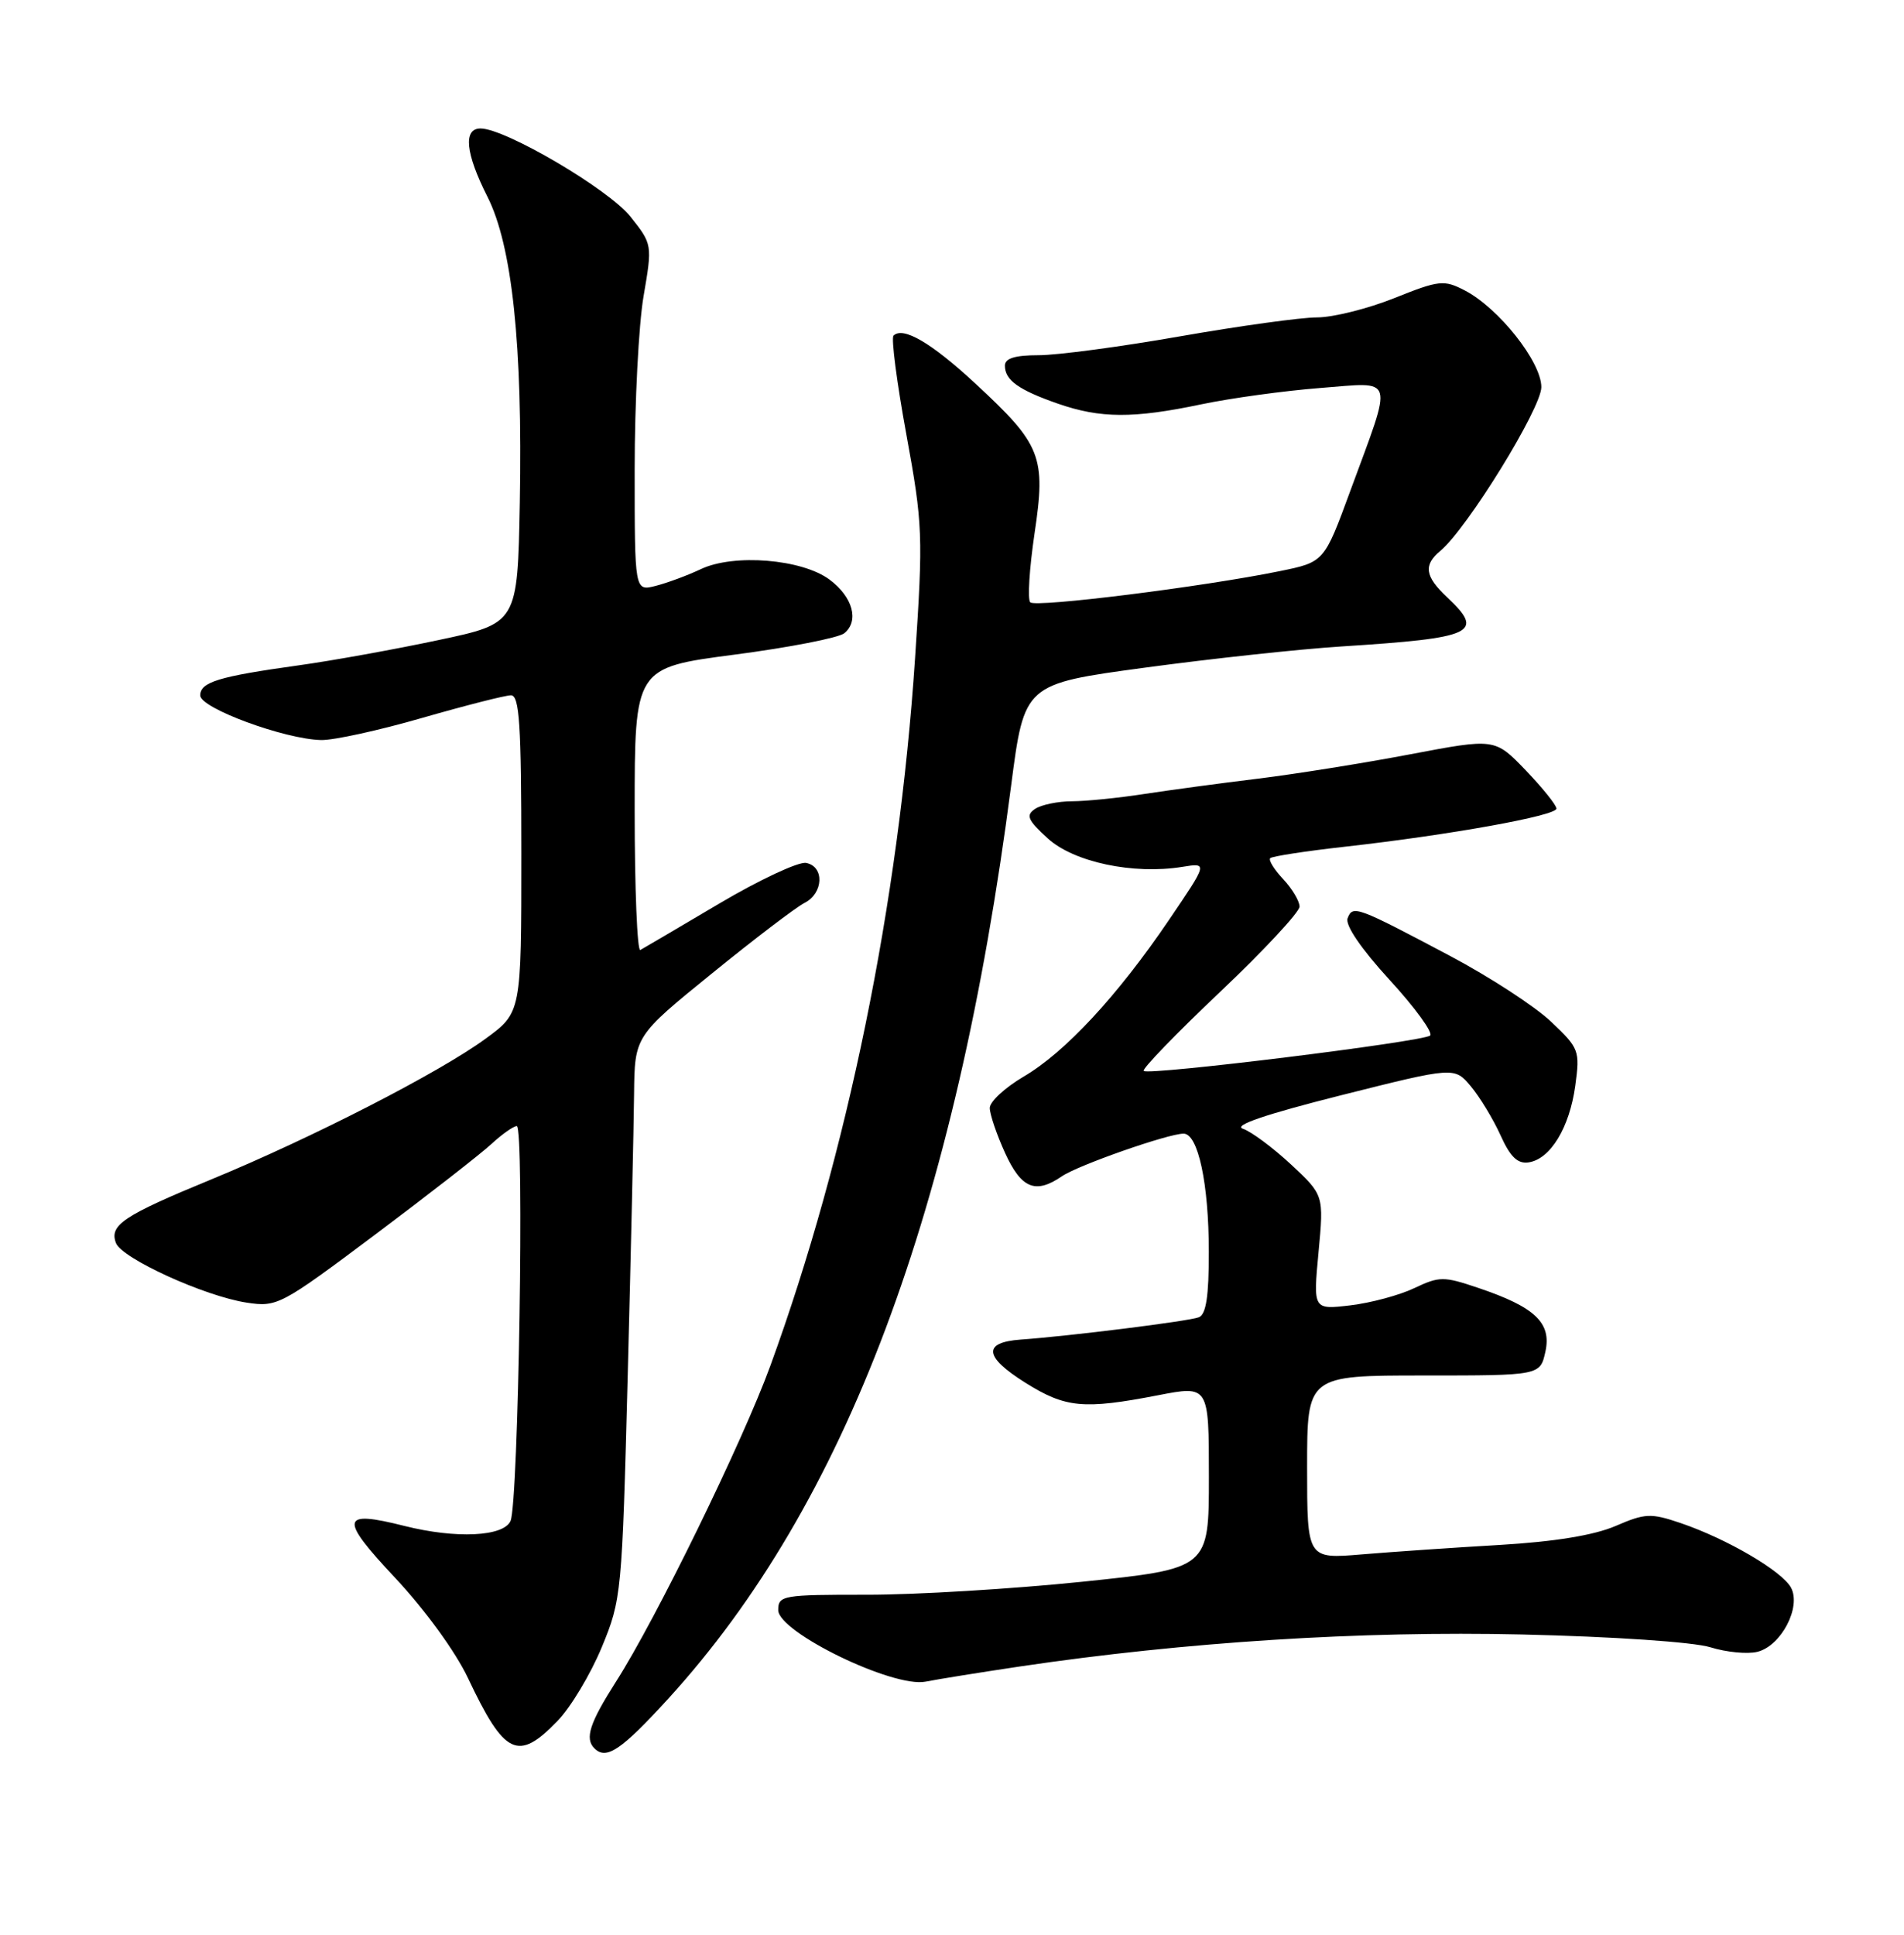<?xml version="1.0" encoding="UTF-8" standalone="no"?>
<!DOCTYPE svg PUBLIC "-//W3C//DTD SVG 1.1//EN" "http://www.w3.org/Graphics/SVG/1.1/DTD/svg11.dtd" >
<svg xmlns="http://www.w3.org/2000/svg" xmlns:xlink="http://www.w3.org/1999/xlink" version="1.1" viewBox="0 0 252 256">
 <g >
 <path fill="currentColor"
d=" M 88.45 224.76 C 111.95 199.01 126.53 160.21 133.82 104.00 C 135.57 90.50 135.57 90.50 151.54 88.34 C 160.32 87.15 172.00 85.89 177.50 85.54 C 195.19 84.41 196.57 83.76 191.50 79.00 C 188.59 76.26 188.37 74.77 190.63 72.89 C 194.18 69.94 204.00 54.03 204.00 51.22 C 204.00 47.87 198.35 40.75 193.85 38.42 C 191.10 37.00 190.48 37.07 184.53 39.45 C 181.03 40.85 176.42 42.00 174.30 42.00 C 172.18 42.00 164.04 43.13 156.20 44.50 C 148.36 45.88 139.93 47.00 137.47 47.00 C 134.34 47.00 133.00 47.41 133.00 48.38 C 133.00 50.30 134.80 51.59 140.01 53.41 C 145.66 55.37 149.99 55.39 158.99 53.50 C 162.91 52.68 169.98 51.71 174.71 51.34 C 184.76 50.57 184.43 49.42 178.72 64.94 C 175.26 74.37 175.26 74.37 169.38 75.57 C 159.21 77.65 137.08 80.41 136.36 79.70 C 135.98 79.32 136.24 75.24 136.92 70.62 C 138.45 60.38 137.84 58.85 129.08 50.74 C 123.28 45.36 119.51 43.16 118.26 44.41 C 117.93 44.73 118.70 50.62 119.96 57.49 C 122.13 69.35 122.19 70.84 121.11 87.10 C 118.95 119.52 112.16 152.71 101.97 180.68 C 98.31 190.73 86.80 214.28 81.53 222.51 C 78.04 227.98 77.37 230.04 78.67 231.33 C 80.24 232.91 82.22 231.58 88.45 224.76 Z  M 73.78 227.72 C 75.53 225.92 78.16 221.53 79.64 217.97 C 82.26 211.64 82.33 210.87 83.08 182.00 C 83.50 165.78 83.88 149.03 83.92 144.80 C 84.00 137.10 84.00 137.10 94.23 128.80 C 99.85 124.23 105.36 120.04 106.48 119.47 C 109.00 118.19 109.14 114.65 106.69 114.18 C 105.69 113.99 100.51 116.41 95.19 119.56 C 89.86 122.71 85.16 125.48 84.75 125.70 C 84.34 125.93 84.00 117.62 84.00 107.24 C 84.00 88.35 84.00 88.35 97.21 86.62 C 104.48 85.67 111.03 84.39 111.76 83.78 C 113.74 82.14 112.86 78.97 109.79 76.69 C 106.14 73.97 97.13 73.24 92.77 75.30 C 90.97 76.15 88.26 77.15 86.75 77.53 C 84.00 78.22 84.00 78.22 84.00 62.13 C 84.00 53.28 84.53 42.95 85.18 39.18 C 86.35 32.35 86.34 32.32 83.43 28.65 C 80.54 25.03 66.88 17.00 63.60 17.00 C 61.28 17.00 61.61 20.30 64.50 26.00 C 67.79 32.49 69.18 45.63 68.80 66.49 C 68.50 82.48 68.50 82.48 58.00 84.70 C 52.22 85.93 43.90 87.43 39.50 88.04 C 28.93 89.51 26.50 90.25 26.50 92.02 C 26.50 93.70 37.67 97.81 42.50 97.92 C 44.15 97.96 50.17 96.64 55.88 94.99 C 61.59 93.35 66.88 92.00 67.63 92.00 C 68.75 92.00 69.00 95.88 69.00 112.99 C 69.00 133.98 69.00 133.98 64.25 137.45 C 58.09 141.95 41.29 150.56 28.00 156.04 C 16.31 160.85 14.44 162.10 15.35 164.48 C 16.14 166.52 27.09 171.51 32.65 172.36 C 36.69 172.97 37.14 172.73 49.65 163.36 C 56.72 158.06 63.65 152.66 65.05 151.36 C 66.46 150.06 67.97 149.00 68.40 149.00 C 69.42 149.00 68.62 198.91 67.57 201.25 C 66.64 203.33 60.35 203.62 53.54 201.91 C 45.06 199.77 44.86 200.85 52.30 208.78 C 56.23 212.97 60.29 218.55 61.93 222.02 C 66.78 232.28 68.55 233.13 73.78 227.72 Z  M 135.00 220.50 C 156.84 217.26 180.08 215.78 201.44 216.27 C 213.54 216.55 224.15 217.27 226.37 217.96 C 228.49 218.62 231.30 218.89 232.60 218.56 C 235.74 217.78 238.42 212.66 237.05 210.08 C 235.86 207.88 228.59 203.62 222.42 201.52 C 218.49 200.19 217.74 200.22 213.81 201.92 C 210.96 203.14 205.77 203.99 198.50 204.42 C 192.45 204.77 184.24 205.34 180.25 205.67 C 173.00 206.28 173.00 206.28 173.00 194.14 C 173.00 182.00 173.00 182.00 188.42 182.00 C 203.84 182.00 203.84 182.00 204.54 178.84 C 205.37 175.03 203.17 172.94 195.62 170.40 C 191.07 168.86 190.50 168.87 187.19 170.44 C 185.24 171.37 181.43 172.40 178.72 172.72 C 173.80 173.30 173.80 173.30 174.51 165.71 C 175.22 158.13 175.22 158.13 170.86 154.07 C 168.46 151.84 165.60 149.72 164.50 149.35 C 163.17 148.91 167.51 147.44 177.50 144.92 C 192.50 141.15 192.50 141.15 194.68 143.75 C 195.87 145.18 197.64 148.09 198.60 150.22 C 199.89 153.08 200.86 154.02 202.32 153.80 C 205.20 153.37 207.73 149.20 208.49 143.67 C 209.12 139.00 209.01 138.70 205.27 135.17 C 203.14 133.15 197.14 129.25 191.95 126.50 C 179.51 119.91 179.04 119.74 178.36 121.50 C 178.01 122.41 180.15 125.54 183.92 129.66 C 187.30 133.34 189.70 136.65 189.28 137.02 C 188.33 137.84 151.99 142.33 151.37 141.70 C 151.12 141.46 155.66 136.76 161.46 131.27 C 167.26 125.78 172.00 120.68 172.00 119.96 C 172.00 119.23 171.02 117.59 169.83 116.32 C 168.64 115.05 167.86 113.80 168.12 113.55 C 168.37 113.30 172.83 112.61 178.04 112.03 C 191.95 110.47 206.00 107.93 206.00 106.99 C 206.00 106.53 204.17 104.26 201.93 101.92 C 197.85 97.68 197.85 97.68 186.68 99.80 C 180.53 100.97 171.45 102.42 166.50 103.03 C 161.55 103.63 154.76 104.55 151.42 105.06 C 148.07 105.58 143.80 106.01 141.92 106.02 C 140.04 106.02 137.82 106.48 137.00 107.03 C 135.74 107.87 136.01 108.50 138.67 110.93 C 142.11 114.08 150.01 115.75 156.48 114.70 C 159.86 114.15 159.86 114.15 154.72 121.72 C 147.92 131.75 140.96 139.25 135.47 142.46 C 133.01 143.91 131.00 145.77 131.00 146.60 C 131.00 147.43 131.91 150.11 133.02 152.55 C 135.17 157.26 137.04 158.04 140.53 155.65 C 142.67 154.18 154.61 150.00 156.65 150.00 C 158.57 150.00 159.99 156.61 159.99 165.64 C 160.00 171.53 159.63 173.93 158.66 174.30 C 157.32 174.82 141.55 176.79 135.08 177.25 C 130.04 177.62 130.24 179.52 135.68 182.94 C 141.03 186.30 143.41 186.52 153.25 184.62 C 160.00 183.31 160.00 183.31 160.00 195.43 C 160.00 207.55 160.00 207.55 143.25 209.29 C 134.04 210.24 121.21 211.02 114.75 211.01 C 103.59 211.00 103.00 211.10 103.00 213.04 C 103.00 215.97 118.22 223.36 122.50 222.51 C 124.15 222.18 129.78 221.28 135.00 220.50 Z "/>
</g>
</svg>